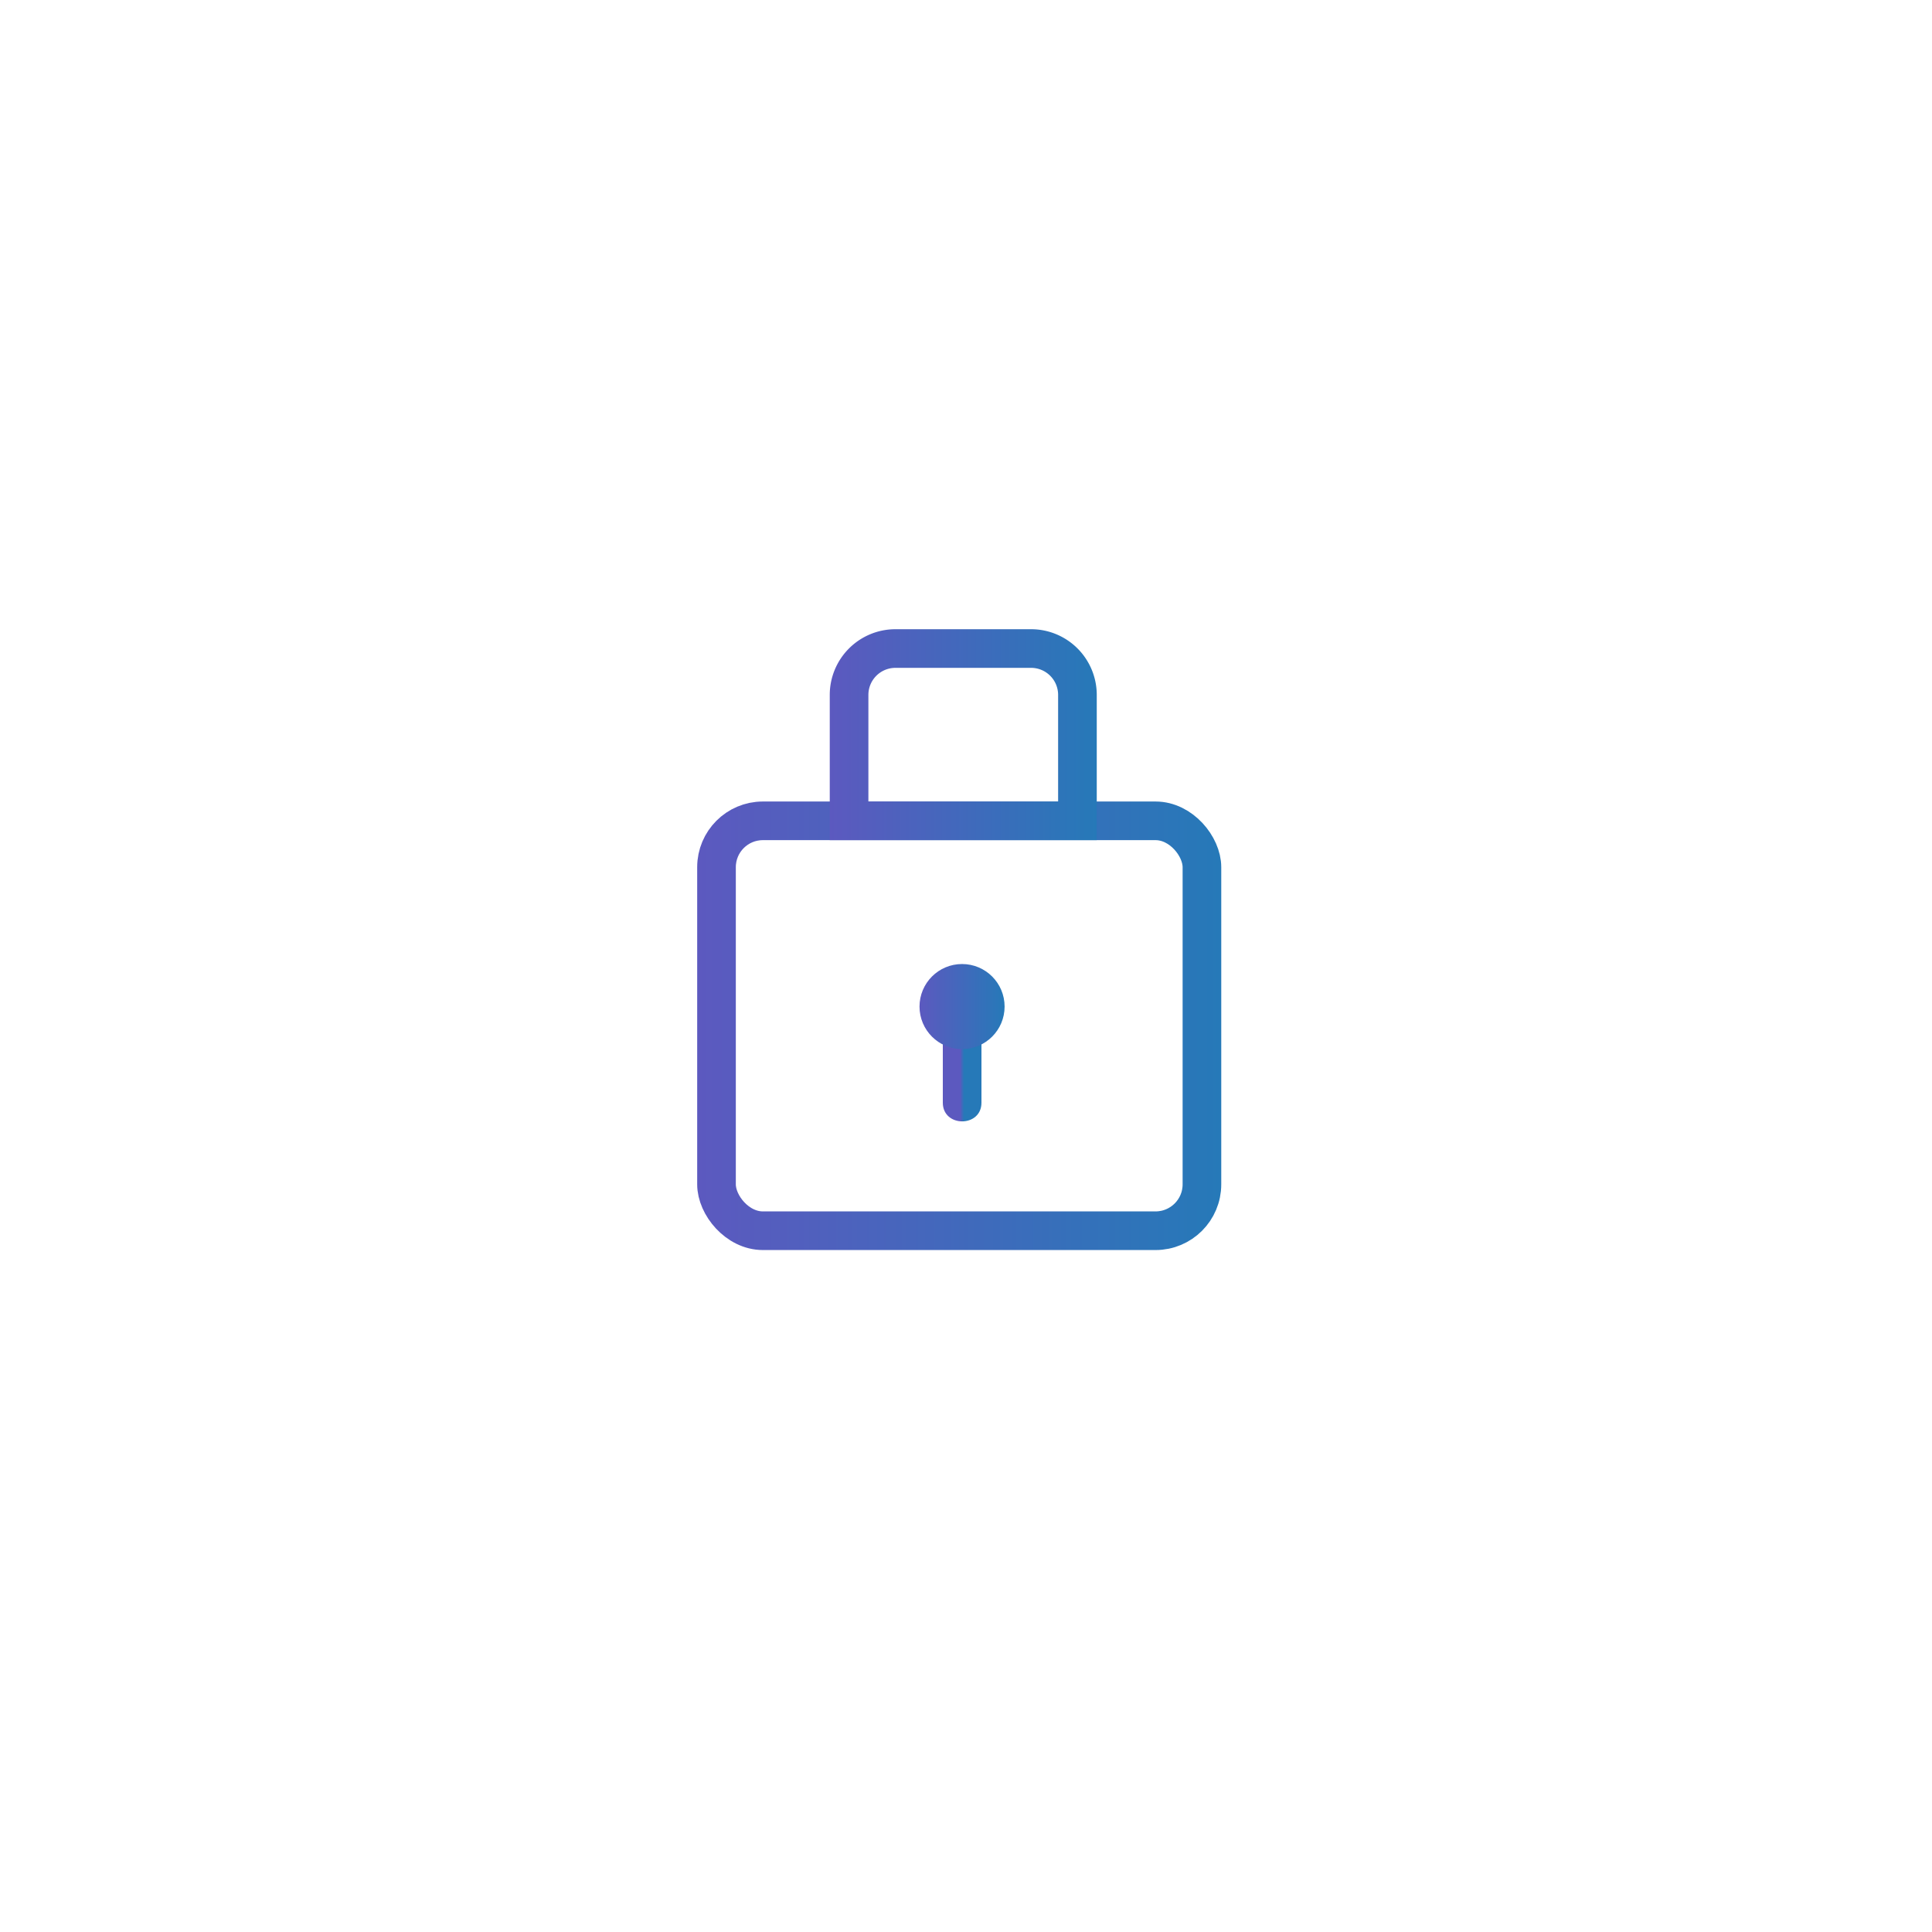 <svg id="Layer_1" data-name="Layer 1" xmlns="http://www.w3.org/2000/svg" xmlns:xlink="http://www.w3.org/1999/xlink" viewBox="0 0 500 500"><defs><style>.cls-1,.cls-4{fill:none;stroke-miterlimit:10;stroke-width:10px;}.cls-1{stroke:url(#linear-gradient);}.cls-2{fill:url(#linear-gradient-2);}.cls-3{fill:url(#linear-gradient-3);}.cls-4{stroke:url(#linear-gradient-4);}</style><linearGradient id="linear-gradient" x1="180.43" y1="265.47" x2="316.07" y2="265.47" gradientUnits="userSpaceOnUse"><stop offset="0" stop-color="#5c59bf"/><stop offset="1" stop-color="#2679b8"/></linearGradient><linearGradient id="linear-gradient-2" x1="248.48" y1="272.94" x2="249.48" y2="272.94" xlink:href="#linear-gradient"/><linearGradient id="linear-gradient-3" x1="237.97" y1="260.5" x2="259.98" y2="260.5" xlink:href="#linear-gradient"/><linearGradient id="linear-gradient-4" x1="214.74" y1="190.14" x2="283.84" y2="190.14" xlink:href="#linear-gradient"/></defs><title>MetaX Website Icons</title><rect class="cls-1" x="185.43" y="212.43" width="125.63" height="106.08" rx="12" ry="12"/><path class="cls-2" d="M244,260.5v24.88c0,6.43,10,6.45,10,0V260.5c0-6.43-10-6.45-10,0h0Z"/><circle class="cls-3" cx="248.98" cy="260.5" r="11.01"/><path class="cls-4" d="M231.74,167.84h35.1a12,12,0,0,1,12,12v32.59a0,0,0,0,1,0,0h-59.1a0,0,0,0,1,0,0V179.84A12,12,0,0,1,231.74,167.84Z"/></svg>